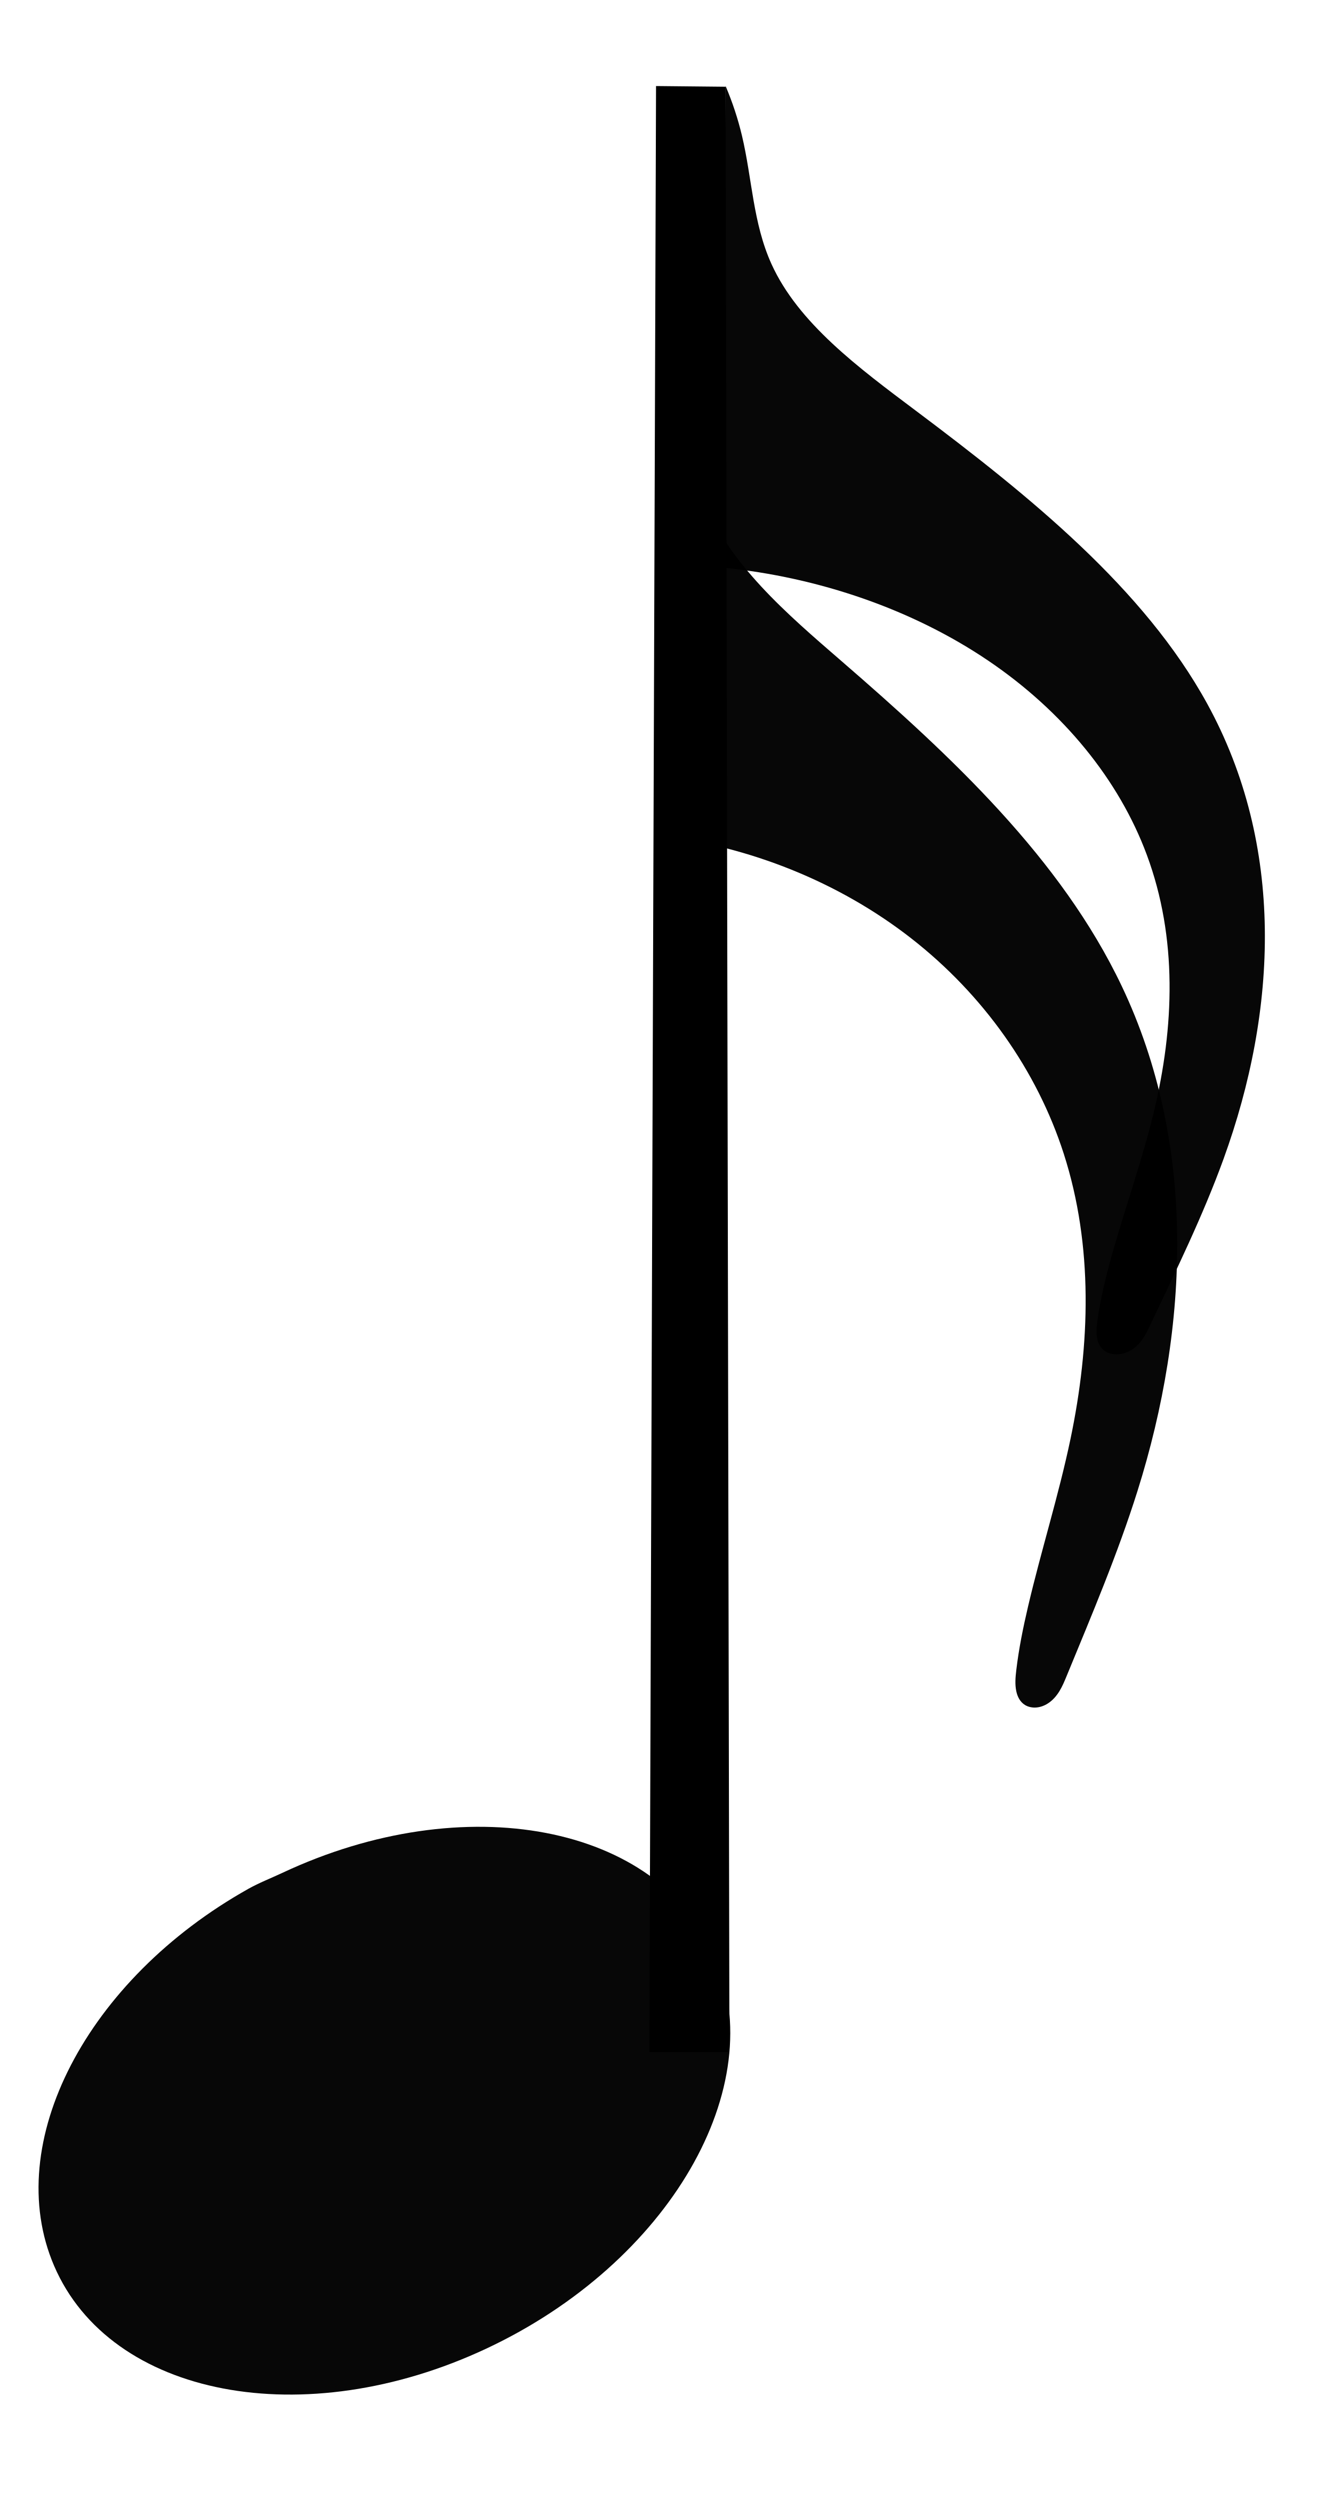 <svg
   xmlns:dc="http://purl.org/dc/elements/1.1/"
   xmlns:cc="http://creativecommons.org/ns#"
   xmlns:rdf="http://www.w3.org/1999/02/22-rdf-syntax-ns#"
   xmlns:svg="http://www.w3.org/2000/svg"
   xmlns="http://www.w3.org/2000/svg"
   version="1.1"
   id="svg4518"
   width="24"
   height="45"
   viewBox="0 0 24 45">
  <defs
     id="defs4522" />
  <path
     style="opacity:0.97;vector-effect:none;fill:#000000;fill-opacity:1;fill-rule:nonzero;stroke:none;stroke-width:3.78;stroke-linecap:butt;stroke-linejoin:miter;stroke-miterlimit:4;stroke-dasharray:none;stroke-dashoffset:0;stroke-opacity:1;paint-order:stroke fill markers"
     d="m -324.089,-373.655 c 0.584,1.721 1.048,3.483 1.386,5.268 0.86,4.532 0.925,9.249 2.495,13.586 2.263,6.251 7.355,10.976 12.2,15.527 9.706,9.117 19.33,18.859 24.677,31.055 6.594,15.037 5.959,32.476 1.386,48.245 -1.741,6.003 -4.021,11.833 -6.239,17.676 -0.187,0.493 -0.375,0.989 -0.634,1.449 -0.259,0.46 -0.595,0.886 -1.029,1.185 -0.294,0.202 -0.634,0.344 -0.989,0.379 -0.355,0.035 -0.725,-0.041 -1.021,-0.241 -0.216,-0.145 -0.387,-0.352 -0.511,-0.581 -0.124,-0.229 -0.202,-0.481 -0.251,-0.736 -0.129,-0.66 -0.073,-1.341 0,-2.01 0.224,-2.051 0.604,-4.083 1.04,-6.1 1.155,-5.349 2.696,-10.612 3.733,-15.985 1.738,-9.008 2.017,-18.456 -0.588,-27.253 -2.359,-7.965 -7.086,-15.214 -13.424,-20.584 -6.338,-5.371 -14.264,-8.844 -22.508,-9.864"
     id="path5126-3" />
  <g
     transform="translate(-32.138,0.258)"
     id="g15922">
    <path
       d="m 8.251,34.135 c -2.872,1.609 -4.403,4.522 -3.461,6.713 1.004,2.337 4.455,2.997 7.702,1.472 3.248,-1.525 5.068,-4.659 4.064,-6.996 -1.004,-2.337 -4.455,-2.997 -7.702,-1.472 -0.203,0.095 -0.411,0.176 -0.603,0.283 z"
       style="opacity:0.97;fill:#000000;fill-opacity:1;fill-rule:evenodd;stroke:none;stroke-width:0.2;stroke-miterlimit:4;stroke-dasharray:none;stroke-dashoffset:0;stroke-opacity:1"
       id="path12112-3-5" />
    <path
       id="path5118-4-4"
       d="m 16.749,1.545 0.034,17.749 0.034,17.749 h -1.426 l 0.119,-35.511 z"
       style="opacity:1;vector-effect:none;fill:#000000;fill-opacity:1;fill-rule:nonzero;stroke:none;stroke-width:3.78;stroke-linecap:butt;stroke-linejoin:miter;stroke-miterlimit:4;stroke-dasharray:none;stroke-dashoffset:0;stroke-opacity:1;paint-order:stroke fill markers" />
  </g>
  <path
     style="opacity:1;vector-effect:none;fill:#000000;fill-opacity:1;fill-rule:nonzero;stroke:none;stroke-width:2.135;stroke-linecap:butt;stroke-linejoin:miter;stroke-miterlimit:4;stroke-dasharray:none;stroke-dashoffset:0;stroke-opacity:1;paint-order:stroke fill markers"
     id="path7511"
     d="m 44.195,113.464 a 2.31,2.31 0 0 1 -0.516,3.225 2.31,2.31 0 0 1 -3.225,-0.515 2.31,2.31 0 0 1 0.514,-3.225 2.31,2.31 0 0 1 3.225,0.513" />
  <rect
     y="-6.087"
     x="-74.624"
     height="45"
     width="24"
     id="rect15601"
     style="opacity:0.5;vector-effect:none;fill:#000000;fill-opacity:1;fill-rule:nonzero;stroke:none;stroke-width:2.135;stroke-linecap:butt;stroke-linejoin:miter;stroke-miterlimit:4;stroke-dasharray:none;stroke-dashoffset:0;stroke-opacity:1;paint-order:stroke fill markers" />
  <g
     id="g2900-8"
     style="fill:#000000;fill-opacity:1;stroke-width:0.13"
     transform="matrix(7.298,-3.703,9.405,3.283,-5973.232,-758.74)">
    <path
       id="path2906-08"
       style="fill:#000000;fill-opacity:1;stroke:#000000;stroke-width:0.279;stroke-miterlimit:4;stroke-dasharray:none;stroke-opacity:1"
       d="m 183.328,537.995 c -0.078,0.796 -0.683,1.404 -1.197,1.961 -1.152,1.108 -2.564,1.993 -4.12,2.366 -0.461,0.08 -1.204,0.157 -1.337,-0.446 -0.129,-0.638 0.35,-1.198 0.711,-1.67 0.936,-1.091 2.163,-1.907 3.461,-2.49 0.676,-0.255 1.462,-0.577 2.17,-0.268 0.194,0.109 0.327,0.319 0.313,0.547 z m -1.937,-1.647 c -1.758,0.013 -3.427,0.989 -4.511,2.358 -0.725,0.939 -1.206,2.299 -0.618,3.425 0.443,0.905 1.501,1.264 2.443,1.212 1.625,-0.034 3.132,-0.935 4.208,-2.124 0.797,-0.915 1.384,-2.239 0.923,-3.448 -0.334,-0.881 -1.25,-1.392 -2.154,-1.413 -0.097,-0.006 -0.194,-0.009 -0.292,-0.009 z" />
  </g>
  <g
     transform="matrix(6.824,0.639,-0.664,7.299,-348.988,-3710.237)"
     style="fill:#000000;fill-opacity:1;stroke-width:0.141"
     id="g2900-6">
    <path
       d="m 183.328,537.995 c -0.078,0.796 -0.683,1.404 -1.197,1.961 -1.152,1.108 -2.564,1.993 -4.12,2.366 -0.461,0.08 -1.204,0.157 -1.337,-0.446 -0.129,-0.638 0.35,-1.198 0.711,-1.67 0.936,-1.091 2.163,-1.907 3.461,-2.49 0.676,-0.255 1.462,-0.577 2.17,-0.268 0.194,0.109 0.327,0.319 0.313,0.547 z m -1.937,-1.647 c -1.758,0.013 -3.427,0.989 -4.511,2.358 -0.725,0.939 -1.206,2.299 -0.618,3.425 0.443,0.905 1.501,1.264 2.443,1.212 1.625,-0.034 3.132,-0.935 4.208,-2.124 0.797,-0.915 1.384,-2.239 0.923,-3.448 -0.334,-0.881 -1.25,-1.392 -2.154,-1.413 -0.097,-0.006 -0.194,-0.009 -0.292,-0.009 z"
       style="fill:#000000;fill-opacity:1;stroke:#000000;stroke-width:0.301;stroke-miterlimit:4;stroke-dasharray:none;stroke-opacity:1"
       id="path2906-1" />
  </g>
  <path
     id="path5118-4-86"
     d="m 549.53,163.28 0.171,83.223 0.185,89.799 -7.184,-6.576 0.598,-166.505 z"
     style="opacity:1;vector-effect:none;fill:#000000;fill-opacity:1;fill-rule:nonzero;stroke:none;stroke-width:3.78;stroke-linecap:butt;stroke-linejoin:miter;stroke-miterlimit:4;stroke-dasharray:none;stroke-dashoffset:0;stroke-opacity:1;paint-order:stroke fill markers" />
  <path
     d="m 589.948,227.202 a 11.617,11.617 0 0 1 -2.595,16.22 11.617,11.617 0 0 1 -16.22,-2.59 11.617,11.617 0 0 1 2.585,-16.221 11.617,11.617 0 0 1 16.222,2.58"
     id="path7511-7"
     style="opacity:1;vector-effect:none;fill:#000000;fill-opacity:1;fill-rule:nonzero;stroke:none;stroke-width:2.135;stroke-linecap:butt;stroke-linejoin:miter;stroke-miterlimit:4;stroke-dasharray:none;stroke-dashoffset:0;stroke-opacity:1;paint-order:stroke fill markers" />
  <g
     id="g6324-8"
     transform="translate(-99.106,-273.604)">
    <path
       id="path12112-3-5-2"
       style="opacity:0.97;fill:#000000;fill-opacity:1;fill-rule:evenodd;stroke:none;stroke-width:0.2;stroke-miterlimit:4;stroke-dasharray:none;stroke-dashoffset:0;stroke-opacity:1"
       d="m -303.114,90.17 c -14.446,8.093 -22.143,22.744 -17.408,33.765 5.051,11.756 22.406,15.074 38.74,7.406 16.334,-7.668 25.491,-23.432 20.44,-35.188 -5.051,-11.756 -22.406,-15.074 -38.74,-7.406 -1.021,0.479 -2.069,0.884 -3.032,1.423 z" />
    <path
       style="opacity:1;vector-effect:none;fill:#000000;fill-opacity:1;fill-rule:nonzero;stroke:none;stroke-width:3.78;stroke-linecap:butt;stroke-linejoin:miter;stroke-miterlimit:4;stroke-dasharray:none;stroke-dashoffset:0;stroke-opacity:1;paint-order:stroke fill markers"
       d="m -260.372,-83.829 0.171,94.311 0.171,94.311 h -7.171 l 0.598,-188.69 z"
       id="path5118-4-4-9" />
    <path
       style="opacity:0.97;vector-effect:none;fill:#000000;fill-opacity:1;fill-rule:nonzero;stroke:none;stroke-width:3.78;stroke-linecap:butt;stroke-linejoin:miter;stroke-miterlimit:4;stroke-dasharray:none;stroke-dashoffset:0;stroke-opacity:1;paint-order:stroke fill markers"
       d="m -63.495,5.268 c 0.584,1.721 1.048,3.483 1.386,5.268 0.86,4.532 0.925,9.249 2.495,13.586 2.263,6.251 7.355,10.976 12.2,15.527 9.706,9.117 19.33,18.859 24.677,31.055 6.594,15.037 5.959,32.476 1.386,48.245 -1.741,6.003 -4.021,11.833 -6.239,17.676 -0.187,0.493 -0.375,0.989 -0.634,1.449 -0.259,0.46 -0.595,0.886 -1.029,1.185 -0.294,0.202 -0.634,0.344 -0.989,0.379 -0.355,0.035 -0.725,-0.041 -1.021,-0.241 -0.216,-0.145 -0.387,-0.352 -0.511,-0.581 -0.124,-0.229 -0.202,-0.481 -0.251,-0.736 -0.129,-0.66 -0.073,-1.341 0,-2.01 0.224,-2.051 0.604,-4.083 1.04,-6.1 1.155,-5.349 2.696,-10.612 3.733,-15.985 1.738,-9.008 2.017,-18.456 -0.588,-27.253 -2.359,-7.965 -7.086,-15.214 -13.424,-20.584 -6.338,-5.371 -14.264,-8.844 -22.508,-9.864"
       id="path5126-3-4-4"
       transform="translate(-196.983,-89.098)" />
  </g>
  <path
     d="m -381.395,160.654 c -14.446,7.767 -22.143,21.828 -17.408,32.406 5.051,11.283 22.406,14.467 38.74,7.108 16.334,-7.359 25.491,-22.489 20.44,-33.772 -5.051,-11.283 -22.406,-14.467 -38.74,-7.108 -1.021,0.46 -2.069,0.848 -3.032,1.366 z"
     style="opacity:0.97;fill:#000000;fill-opacity:1;fill-rule:evenodd;stroke:none;stroke-width:0.2;stroke-miterlimit:4;stroke-dasharray:none;stroke-dashoffset:0;stroke-opacity:1"
     id="path12112-3-5-3" />
  <path
     id="path5118-4-4-6"
     d="m -338.653,-6.342 0.171,90.515 0.171,90.515 h -7.171 l 0.598,-181.095 z"
     style="opacity:1;vector-effect:none;fill:#000000;fill-opacity:1;fill-rule:nonzero;stroke:none;stroke-width:3.78;stroke-linecap:butt;stroke-linejoin:miter;stroke-miterlimit:4;stroke-dasharray:none;stroke-dashoffset:0;stroke-opacity:1;paint-order:stroke fill markers" />
  <path
     id="path5126-3-4-46"
     d="m -338.76,-6.342 c 0.584,1.652 1.048,3.343 1.386,5.056 0.86,4.35 0.925,8.877 2.495,13.039 2.263,5.999 7.355,10.534 12.2,14.902 9.706,8.75 19.33,18.1 24.677,29.805 6.594,14.432 5.959,31.168 1.386,46.303 -1.741,5.761 -4.021,11.356 -6.239,16.965 -0.187,0.474 -0.375,0.949 -0.634,1.391 -0.259,0.441 -0.595,0.85 -1.029,1.137 -0.294,0.194 -0.634,0.33 -0.989,0.364 -0.355,0.034 -0.725,-0.04 -1.021,-0.231 -0.216,-0.14 -0.387,-0.337 -0.511,-0.557 -0.124,-0.22 -0.202,-0.461 -0.251,-0.707 -0.129,-0.634 -0.073,-1.287 0,-1.929 0.224,-1.969 0.604,-3.919 1.04,-5.854 1.155,-5.134 2.696,-10.185 3.733,-15.341 1.738,-8.646 2.017,-17.713 -0.588,-26.156 -2.359,-7.645 -7.086,-14.601 -13.424,-19.756 -6.338,-5.154 -14.264,-8.488 -22.508,-9.467"
     style="opacity:0.97;vector-effect:none;fill:#000000;fill-opacity:1;fill-rule:nonzero;stroke:none;stroke-width:3.78;stroke-linecap:butt;stroke-linejoin:miter;stroke-miterlimit:4;stroke-dasharray:none;stroke-dashoffset:0;stroke-opacity:1;paint-order:stroke fill markers" />
  <g
     style="stroke-width:4.965"
     id="g15578"
     transform="matrix(0.201,0,0,0.201,0.411,1.549)">
    <path
       id="path12112-3-5-7"
       style="opacity:0.97;fill:#000000;fill-opacity:1;fill-rule:evenodd;stroke:none;stroke-width:0.994;stroke-miterlimit:4;stroke-dasharray:none;stroke-dashoffset:0;stroke-opacity:1"
       d="m 20.209,161.457 c -14.446,8.093 -22.143,22.744 -17.408,33.765 5.051,11.756 22.406,15.074 38.74,7.406 16.334,-7.668 25.491,-23.432 20.44,-35.188 -5.051,-11.756 -22.406,-15.074 -38.74,-7.406 -1.021,0.479 -2.069,0.884 -3.032,1.423 z" />
    <path
       style="opacity:1;vector-effect:none;fill:#000000;fill-opacity:1;fill-rule:nonzero;stroke:none;stroke-width:18.764;stroke-linecap:butt;stroke-linejoin:miter;stroke-miterlimit:4;stroke-dasharray:none;stroke-dashoffset:0;stroke-opacity:1;paint-order:stroke fill markers"
       d="m 62.951,0.063 0.171,88.008 0.171,88.008 h -7.171 L 56.72,4.244485e-6 Z"
       id="path5118-4-4-76" />
    <path
       style="opacity:0.97;vector-effect:none;fill:#000000;fill-opacity:1;fill-rule:nonzero;stroke:none;stroke-width:18.764;stroke-linecap:butt;stroke-linejoin:miter;stroke-miterlimit:4;stroke-dasharray:none;stroke-dashoffset:0;stroke-opacity:1;paint-order:stroke fill markers"
       d="M 62.951,3.7562849e-6 C 63.569,1.455 64.06,2.944 64.418,4.453 c 0.91,3.831 0.979,7.818 2.641,11.484 2.395,5.284 7.783,9.278 12.911,13.125 10.272,7.706 20.457,15.942 26.116,26.25 6.978,12.711 6.307,27.451 1.467,40.782 -1.842,5.074 -4.256,10.002 -6.602,14.942 -0.198,0.417 -0.397,0.836 -0.671,1.225 -0.274,0.389 -0.629,0.749 -1.089,1.002 -0.311,0.171 -0.671,0.291 -1.047,0.321 -0.376,0.03 -0.768,-0.035 -1.081,-0.203 -0.229,-0.123 -0.41,-0.297 -0.541,-0.491 -0.131,-0.194 -0.213,-0.406 -0.266,-0.623 -0.136,-0.558 -0.077,-1.134 0,-1.699 0.237,-1.734 0.64,-3.451 1.1,-5.156 1.222,-4.521 2.853,-8.97 3.95,-13.512 1.839,-7.614 2.135,-15.601 -0.622,-23.036 -2.497,-6.733 -7.499,-12.86 -14.206,-17.4 -6.708,-4.54 -15.095,-7.476 -23.821,-8.338"
       id="path5126-3-4-7" />
    <path
       style="opacity:0.97;vector-effect:none;fill:#000000;fill-opacity:1;fill-rule:nonzero;stroke:none;stroke-width:18.764;stroke-linecap:butt;stroke-linejoin:miter;stroke-miterlimit:4;stroke-dasharray:none;stroke-dashoffset:0;stroke-opacity:1;paint-order:stroke fill markers"
       d="m 56.981,19.285 c 0.594,1.613 1.065,3.264 1.41,4.937 0.875,4.247 0.941,8.668 2.538,12.733 2.301,5.858 7.48,10.287 12.408,14.552 9.872,8.544 19.66,17.675 25.099,29.105 6.706,14.093 6.061,30.437 1.41,45.216 -1.77,5.626 -4.09,11.09 -6.345,16.566 -0.19,0.462 -0.382,0.927 -0.645,1.358 -0.264,0.431 -0.605,0.83 -1.047,1.111 -0.299,0.19 -0.645,0.323 -1.006,0.355 -0.361,0.033 -0.738,-0.039 -1.039,-0.225 -0.22,-0.136 -0.394,-0.329 -0.52,-0.544 -0.126,-0.215 -0.205,-0.451 -0.256,-0.69 -0.131,-0.619 -0.074,-1.257 0,-1.884 0.227,-1.923 0.615,-3.826 1.058,-5.717 1.174,-5.013 2.742,-9.945 3.796,-14.981 1.768,-8.443 2.051,-17.297 -0.598,-25.541 -2.399,-7.465 -7.207,-14.258 -13.653,-19.292 -6.446,-5.033 -14.507,-8.289 -22.893,-9.244"
       id="path5126-3-4-1-6" />
  </g>
  <g
     transform="translate(-542.409,-145.966)"
     id="g8174-9">
    <path
       id="path12112-3-5-0-3"
       style="opacity:0.97;fill:#000000;fill-opacity:1;fill-rule:evenodd;stroke:none;stroke-width:0.2;stroke-miterlimit:4;stroke-dasharray:none;stroke-dashoffset:0;stroke-opacity:1"
       d="m 600.541,-75.084 c -14.446,8.093 -22.143,22.744 -17.408,33.765 5.051,11.756 22.406,15.074 38.74,7.406 16.334,-7.668 25.491,-23.432 20.44,-35.188 -5.051,-11.756 -22.406,-15.074 -38.74,-7.406 -1.021,0.479 -2.069,0.884 -3.032,1.423 z" />
    <path
       style="opacity:1;vector-effect:none;fill:#000000;fill-opacity:1;fill-rule:nonzero;stroke:none;stroke-width:3.78;stroke-linecap:butt;stroke-linejoin:miter;stroke-miterlimit:4;stroke-dasharray:none;stroke-dashoffset:0;stroke-opacity:1;paint-order:stroke fill markers"
       d="m 643.284,-249.084 0.171,94.311 0.171,94.311 h -7.171 l 0.598,-188.69 z"
       id="path5118-4-4-7-8" />
  </g>
  <g
     id="g15547"
     transform="translate(49.132,160.889)">
    <path
       id="path12112-3-5-0-5"
       style="opacity:0.97;fill:#000000;fill-opacity:1;fill-rule:evenodd;stroke:none;stroke-width:0.2;stroke-miterlimit:4;stroke-dasharray:none;stroke-dashoffset:0;stroke-opacity:1"
       d="m 20.764,165.672 c -14.446,8.093 -22.143,22.744 -17.408,33.765 5.051,11.756 22.406,15.074 38.74,7.406 16.334,-7.668 25.491,-23.432 20.44,-35.188 -5.051,-11.756 -22.406,-15.074 -38.74,-7.406 -1.021,0.479 -2.069,0.884 -3.032,1.423 z" />
    <path
       style="opacity:1;vector-effect:none;fill:#000000;fill-opacity:1;fill-rule:nonzero;stroke:none;stroke-width:3.78;stroke-linecap:butt;stroke-linejoin:miter;stroke-miterlimit:4;stroke-dasharray:none;stroke-dashoffset:0;stroke-opacity:1;paint-order:stroke fill markers"
       d="m 63.506,0.065 0.171,90.115 0.171,90.115 h -7.171 L 57.274,8.4916235e-6 Z"
       id="path5118-4-4-7-1" />
  </g>
  <g
     id="g2900-2"
     style="fill:#000000;fill-opacity:1;stroke-width:0.123"
     transform="matrix(7.745,-3.935,9.981,3.488,-6384.166,-1378.52)">
    <path
       id="path2906-0"
       style="fill:#000000;fill-opacity:1;stroke:#000000;stroke-width:0.262;stroke-miterlimit:4;stroke-dasharray:none;stroke-opacity:1"
       d="m 183.328,537.995 c -0.078,0.796 -0.683,1.404 -1.197,1.961 -1.152,1.108 -2.564,1.993 -4.12,2.366 -0.461,0.08 -1.204,0.157 -1.337,-0.446 -0.129,-0.638 0.35,-1.198 0.711,-1.67 0.936,-1.091 2.163,-1.907 3.461,-2.49 0.676,-0.255 1.462,-0.577 2.17,-0.268 0.194,0.109 0.327,0.319 0.313,0.547 z m -1.937,-1.647 c -1.758,0.013 -3.427,0.989 -4.511,2.358 -0.725,0.939 -1.206,2.299 -0.618,3.425 0.443,0.905 1.501,1.264 2.443,1.212 1.625,-0.034 3.132,-0.935 4.208,-2.124 0.797,-0.915 1.384,-2.239 0.923,-3.448 -0.334,-0.881 -1.25,-1.392 -2.154,-1.413 -0.097,-0.006 -0.194,-0.009 -0.292,-0.009 z" />
  </g>
  <path
     style="opacity:1;vector-effect:none;fill:#000000;fill-opacity:1;fill-rule:nonzero;stroke:none;stroke-width:2.135;stroke-linecap:butt;stroke-linejoin:miter;stroke-miterlimit:4;stroke-dasharray:none;stroke-dashoffset:0;stroke-opacity:1;paint-order:stroke fill markers"
     id="path7511-3-9"
     d="m 464.163,-211.745 a 9.852,9.852 0 0 1 -2.2,13.756 9.852,9.852 0 0 1 -13.757,-2.196 9.852,9.852 0 0 1 2.192,-13.757 9.852,9.852 0 0 1 13.758,2.188" />
  <rect
     style="opacity:1;vector-effect:none;fill:#000000;fill-opacity:1;fill-rule:nonzero;stroke:none;stroke-width:2.135;stroke-linecap:butt;stroke-linejoin:miter;stroke-miterlimit:4;stroke-dasharray:none;stroke-dashoffset:0;stroke-opacity:1;paint-order:stroke fill markers"
     id="rect15557"
     width="110.224"
     height="324.687"
     x="187.69"
     y="160.654" />
  <rect
     style="opacity:1;vector-effect:none;fill:#000000;fill-opacity:1;fill-rule:nonzero;stroke:none;stroke-width:2.135;stroke-linecap:butt;stroke-linejoin:miter;stroke-miterlimit:4;stroke-dasharray:none;stroke-dashoffset:0;stroke-opacity:1;paint-order:stroke fill markers"
     id="rect15557-4"
     width="102.46"
     height="324.687"
     x="594.514"
     y="275.307" />
  <rect
     y="109.691"
     x="118.082"
     height="15.762"
     width="24.231"
     id="rect15743"
     style="opacity:0.5;vector-effect:none;fill:#000000;fill-opacity:1;fill-rule:nonzero;stroke:none;stroke-width:2.135;stroke-linecap:butt;stroke-linejoin:miter;stroke-miterlimit:4;stroke-dasharray:none;stroke-dashoffset:0;stroke-opacity:1;paint-order:stroke fill markers" />
  <g
     transform="translate(82.499,108.487)"
     id="g15766">
    <g
       id="g2900-47"
       style="fill:#000000;fill-opacity:1;stroke:none;stroke-width:0.597"
       transform="matrix(1.652,-0.781,2.128,0.692,-1436.162,-225.132)">
      <path
         id="path2906-16"
         style="fill:#000000;fill-opacity:1;stroke:none;stroke-width:1.275;stroke-miterlimit:4;stroke-dasharray:none;stroke-opacity:1"
         d="m 183.328,537.995 c -0.078,0.796 -0.683,1.404 -1.197,1.961 -1.152,1.108 -2.564,1.993 -4.12,2.366 -0.461,0.08 -1.204,0.157 -1.337,-0.446 -0.129,-0.638 0.35,-1.198 0.711,-1.67 0.936,-1.091 2.163,-1.907 3.461,-2.49 0.676,-0.255 1.462,-0.577 2.17,-0.268 0.194,0.109 0.327,0.319 0.313,0.547 z m -1.937,-1.647 c -1.758,0.013 -3.427,0.989 -4.511,2.358 -0.725,0.939 -1.206,2.299 -0.618,3.425 0.443,0.905 1.501,1.264 2.443,1.212 1.625,-0.034 3.132,-0.935 4.208,-2.124 0.797,-0.915 1.384,-2.239 0.923,-3.448 -0.334,-0.881 -1.25,-1.392 -2.154,-1.413 -0.097,-0.006 -0.194,-0.009 -0.292,-0.009 z" />
    </g>
    <path
       d="M 23.547,6.265 A 1.829,1.829 0 0 1 23.139,8.819 1.829,1.829 0 0 1 20.584,8.411 1.829,1.829 0 0 1 20.991,5.857 1.829,1.829 0 0 1 23.546,6.263"
       id="path7511-3-9-0"
       style="opacity:1;vector-effect:none;fill:#000000;fill-opacity:1;fill-rule:nonzero;stroke:none;stroke-width:2.135;stroke-linecap:butt;stroke-linejoin:miter;stroke-miterlimit:4;stroke-dasharray:none;stroke-dashoffset:0;stroke-opacity:1;paint-order:stroke fill markers" />
  </g>
  <g
     id="g2900-9"
     style="fill:#000000;fill-opacity:1;stroke-width:0.13"
     transform="matrix(7.298,-3.703,9.405,3.283,-4533.951,-1307.777)">
    <path
       id="path2906-4"
       style="fill:#000000;fill-opacity:1;stroke:#000000;stroke-width:0.279;stroke-miterlimit:4;stroke-dasharray:none;stroke-opacity:1"
       d="m 183.328,537.995 c -0.078,0.796 -0.683,1.404 -1.197,1.961 -1.152,1.108 -2.564,1.993 -4.12,2.366 -0.461,0.08 -1.204,0.157 -1.337,-0.446 -0.129,-0.638 0.35,-1.198 0.711,-1.67 0.936,-1.091 2.163,-1.907 3.461,-2.49 0.676,-0.255 1.462,-0.577 2.17,-0.268 0.194,0.109 0.327,0.319 0.313,0.547 z m -1.937,-1.647 c -1.758,0.013 -3.427,0.989 -4.511,2.358 -0.725,0.939 -1.206,2.299 -0.618,3.425 0.443,0.905 1.501,1.264 2.443,1.212 1.625,-0.034 3.132,-0.935 4.208,-2.124 0.797,-0.915 1.384,-2.239 0.923,-3.448 -0.334,-0.881 -1.25,-1.392 -2.154,-1.413 -0.097,-0.006 -0.194,-0.009 -0.292,-0.009 z" />
  </g>
  <g
     transform="translate(79.369,-14.026)"
     id="g15918">
    <g
       id="g2900-6-7"
       style="fill:#000000;fill-opacity:1;stroke:#000000;stroke-width:0.279;stroke-miterlimit:4;stroke-dasharray:none;stroke-opacity:1"
       transform="matrix(1.344,0.133,-0.131,1.516,-162.096,-803.165)">
      <path
         id="path2906-1-7"
         style="fill:#000000;fill-opacity:1;stroke:#000000;stroke-width:0.279;stroke-miterlimit:4;stroke-dasharray:none;stroke-opacity:1"
         d="m 183.328,537.995 c -0.078,0.796 -0.683,1.404 -1.197,1.961 -1.152,1.108 -2.564,1.993 -4.12,2.366 -0.461,0.08 -1.204,0.157 -1.337,-0.446 -0.129,-0.638 0.35,-1.198 0.711,-1.67 0.936,-1.091 2.163,-1.907 3.461,-2.49 0.676,-0.255 1.462,-0.577 2.17,-0.268 0.194,0.109 0.327,0.319 0.313,0.547 z m -1.937,-1.647 c -1.758,0.013 -3.427,0.989 -4.511,2.358 -0.725,0.939 -1.206,2.299 -0.618,3.425 0.443,0.905 1.501,1.264 2.443,1.212 1.625,-0.034 3.132,-0.935 4.208,-2.124 0.797,-0.915 1.384,-2.239 0.923,-3.448 -0.334,-0.881 -1.25,-1.392 -2.154,-1.413 -0.097,-0.006 -0.194,-0.009 -0.292,-0.009 z" />
    </g>
    <path
       style="opacity:1;vector-effect:none;fill:#000000;fill-opacity:1;fill-rule:nonzero;stroke:none;stroke-width:3.78;stroke-linecap:butt;stroke-linejoin:miter;stroke-miterlimit:4;stroke-dasharray:none;stroke-dashoffset:0;stroke-opacity:1;paint-order:stroke fill markers"
       d="m 14.801,1.524 0.034,17.289 0.036,18.655 -1.414,-1.366 0.118,-34.59 z"
       id="path5118-4-86-2" />
  </g>
  <path
     d="m 1921.877,-213.105 a 11.617,11.617 0 0 1 -2.595,16.22 11.617,11.617 0 0 1 -16.221,-2.59 11.617,11.617 0 0 1 2.585,-16.221 11.617,11.617 0 0 1 16.222,2.58"
     id="path7511-7-8"
     style="opacity:1;vector-effect:none;fill:#000000;fill-opacity:1;fill-rule:nonzero;stroke:none;stroke-width:2.135;stroke-linecap:butt;stroke-linejoin:miter;stroke-miterlimit:4;stroke-dasharray:none;stroke-dashoffset:0;stroke-opacity:1;paint-order:stroke fill markers" />
  <g
     id="g6324-8-1"
     transform="translate(954.766,-749.441)">
    <path
       id="path12112-3-5-2-8"
       style="opacity:0.97;fill:#000000;fill-opacity:1;fill-rule:evenodd;stroke:none;stroke-width:0.2;stroke-miterlimit:4;stroke-dasharray:none;stroke-dashoffset:0;stroke-opacity:1"
       d="m -303.114,90.17 c -14.446,8.093 -22.143,22.744 -17.408,33.765 5.051,11.756 22.406,15.074 38.74,7.406 16.334,-7.668 25.491,-23.432 20.44,-35.188 -5.051,-11.756 -22.406,-15.074 -38.74,-7.406 -1.021,0.479 -2.069,0.884 -3.032,1.423 z" />
    <path
       style="opacity:1;vector-effect:none;fill:#000000;fill-opacity:1;fill-rule:nonzero;stroke:none;stroke-width:3.78;stroke-linecap:butt;stroke-linejoin:miter;stroke-miterlimit:4;stroke-dasharray:none;stroke-dashoffset:0;stroke-opacity:1;paint-order:stroke fill markers"
       d="m -260.372,-83.829 0.171,94.311 0.171,94.311 h -7.171 l 0.598,-188.69 z"
       id="path5118-4-4-9-3" />
    <path
       style="opacity:0.97;vector-effect:none;fill:#000000;fill-opacity:1;fill-rule:nonzero;stroke:none;stroke-width:3.78;stroke-linecap:butt;stroke-linejoin:miter;stroke-miterlimit:4;stroke-dasharray:none;stroke-dashoffset:0;stroke-opacity:1;paint-order:stroke fill markers"
       d="m -63.495,5.268 c 0.584,1.721 1.048,3.483 1.386,5.268 0.86,4.532 0.925,9.249 2.495,13.586 2.263,6.251 7.355,10.976 12.2,15.527 9.706,9.117 19.33,18.859 24.677,31.055 6.594,15.037 5.959,32.476 1.386,48.245 -1.741,6.003 -4.021,11.833 -6.239,17.676 -0.187,0.493 -0.375,0.989 -0.634,1.449 -0.259,0.46 -0.595,0.886 -1.029,1.185 -0.294,0.202 -0.634,0.344 -0.989,0.379 -0.355,0.035 -0.725,-0.041 -1.021,-0.241 -0.216,-0.145 -0.387,-0.352 -0.511,-0.581 -0.124,-0.229 -0.202,-0.481 -0.251,-0.736 -0.129,-0.66 -0.073,-1.341 0,-2.01 0.224,-2.051 0.604,-4.083 1.04,-6.1 1.155,-5.349 2.696,-10.612 3.733,-15.985 1.738,-9.008 2.017,-18.456 -0.588,-27.253 -2.359,-7.965 -7.086,-15.214 -13.424,-20.584 -6.338,-5.371 -14.264,-8.844 -22.508,-9.864"
       id="path5126-3-4-4-6"
       transform="translate(-196.983,-89.098)" />
  </g>
  <path
     d="m 672.477,-315.183 c -14.446,7.767 -22.143,21.828 -17.408,32.406 5.051,11.283 22.406,14.467 38.74,7.108 16.334,-7.359 25.491,-22.489 20.44,-33.772 -5.051,-11.283 -22.406,-14.467 -38.74,-7.108 -1.021,0.46 -2.069,0.848 -3.032,1.366 z"
     style="opacity:0.97;fill:#000000;fill-opacity:1;fill-rule:evenodd;stroke:none;stroke-width:0.2;stroke-miterlimit:4;stroke-dasharray:none;stroke-dashoffset:0;stroke-opacity:1"
     id="path12112-3-5-3-1" />
  <path
     id="path5118-4-4-6-5"
     d="m 715.219,-482.179 0.171,90.515 0.171,90.515 h -7.171 l 0.598,-181.095 z"
     style="opacity:1;vector-effect:none;fill:#000000;fill-opacity:1;fill-rule:nonzero;stroke:none;stroke-width:3.78;stroke-linecap:butt;stroke-linejoin:miter;stroke-miterlimit:4;stroke-dasharray:none;stroke-dashoffset:0;stroke-opacity:1;paint-order:stroke fill markers" />
  <path
     id="path5126-3-4-46-8"
     d="m 715.112,-482.179 c 0.584,1.652 1.048,3.343 1.386,5.056 0.86,4.35 0.925,8.877 2.495,13.039 2.263,5.999 7.355,10.534 12.2,14.902 9.706,8.75 19.33,18.1 24.677,29.805 6.594,14.432 5.959,31.168 1.386,46.303 -1.741,5.761 -4.021,11.356 -6.239,16.965 -0.187,0.474 -0.375,0.949 -0.634,1.391 -0.259,0.441 -0.595,0.85 -1.029,1.137 -0.294,0.194 -0.634,0.33 -0.989,0.364 -0.355,0.034 -0.725,-0.04 -1.021,-0.231 -0.216,-0.14 -0.387,-0.337 -0.511,-0.557 -0.124,-0.22 -0.202,-0.461 -0.251,-0.707 -0.129,-0.634 -0.073,-1.287 0,-1.929 0.224,-1.969 0.604,-3.919 1.04,-5.854 1.155,-5.134 2.696,-10.185 3.733,-15.341 1.738,-8.646 2.017,-17.713 -0.588,-26.156 -2.359,-7.645 -7.086,-14.601 -13.424,-19.756 -6.338,-5.154 -14.264,-8.488 -22.508,-9.467"
     style="opacity:0.97;vector-effect:none;fill:#000000;fill-opacity:1;fill-rule:nonzero;stroke:none;stroke-width:3.78;stroke-linecap:butt;stroke-linejoin:miter;stroke-miterlimit:4;stroke-dasharray:none;stroke-dashoffset:0;stroke-opacity:1;paint-order:stroke fill markers" />
  <g
     id="g15578-8"
     transform="translate(1613.107,-871.947)">
    <path
       id="path12112-3-5-7-7"
       style="opacity:0.97;fill:#000000;fill-opacity:1;fill-rule:evenodd;stroke:none;stroke-width:0.2;stroke-miterlimit:4;stroke-dasharray:none;stroke-dashoffset:0;stroke-opacity:1"
       d="m 20.209,161.457 c -14.446,8.093 -22.143,22.744 -17.408,33.765 5.051,11.756 22.406,15.074 38.74,7.406 16.334,-7.668 25.491,-23.432 20.44,-35.188 -5.051,-11.756 -22.406,-15.074 -38.74,-7.406 -1.021,0.479 -2.069,0.884 -3.032,1.423 z" />
    <path
       style="opacity:1;vector-effect:none;fill:#000000;fill-opacity:1;fill-rule:nonzero;stroke:none;stroke-width:3.78;stroke-linecap:butt;stroke-linejoin:miter;stroke-miterlimit:4;stroke-dasharray:none;stroke-dashoffset:0;stroke-opacity:1;paint-order:stroke fill markers"
       d="m 62.951,0.063 0.171,88.008 0.171,88.008 h -7.171 L 56.72,4.244485e-6 Z"
       id="path5118-4-4-76-3" />
    <path
       style="opacity:0.97;vector-effect:none;fill:#000000;fill-opacity:1;fill-rule:nonzero;stroke:none;stroke-width:3.78;stroke-linecap:butt;stroke-linejoin:miter;stroke-miterlimit:4;stroke-dasharray:none;stroke-dashoffset:0;stroke-opacity:1;paint-order:stroke fill markers"
       d="M 62.951,3.7562849e-6 C 63.569,1.455 64.06,2.944 64.418,4.453 c 0.91,3.831 0.979,7.818 2.641,11.484 2.395,5.284 7.783,9.278 12.911,13.125 10.272,7.706 20.457,15.942 26.116,26.25 6.978,12.711 6.307,27.451 1.467,40.782 -1.842,5.074 -4.256,10.002 -6.602,14.942 -0.198,0.417 -0.397,0.836 -0.671,1.225 -0.274,0.389 -0.629,0.749 -1.089,1.002 -0.311,0.171 -0.671,0.291 -1.047,0.321 -0.376,0.03 -0.768,-0.035 -1.081,-0.203 -0.229,-0.123 -0.41,-0.297 -0.541,-0.491 -0.131,-0.194 -0.213,-0.406 -0.266,-0.623 -0.136,-0.558 -0.077,-1.134 0,-1.699 0.237,-1.734 0.64,-3.451 1.1,-5.156 1.222,-4.521 2.853,-8.97 3.95,-13.512 1.839,-7.614 2.135,-15.601 -0.622,-23.036 -2.497,-6.733 -7.499,-12.86 -14.206,-17.4 -6.708,-4.54 -15.095,-7.476 -23.821,-8.338"
       id="path5126-3-4-7-0" />
    <path
       style="opacity:0.97;vector-effect:none;fill:#000000;fill-opacity:1;fill-rule:nonzero;stroke:none;stroke-width:3.78;stroke-linecap:butt;stroke-linejoin:miter;stroke-miterlimit:4;stroke-dasharray:none;stroke-dashoffset:0;stroke-opacity:1;paint-order:stroke fill markers"
       d="m 56.981,19.285 c 0.594,1.613 1.065,3.264 1.41,4.937 0.875,4.247 0.941,8.668 2.538,12.733 2.301,5.858 7.48,10.287 12.408,14.552 9.872,8.544 19.66,17.675 25.099,29.105 6.706,14.093 6.061,30.437 1.41,45.216 -1.77,5.626 -4.09,11.09 -6.345,16.566 -0.19,0.462 -0.382,0.927 -0.645,1.358 -0.264,0.431 -0.605,0.83 -1.047,1.111 -0.299,0.19 -0.645,0.323 -1.006,0.355 -0.361,0.033 -0.738,-0.039 -1.039,-0.225 -0.22,-0.136 -0.394,-0.329 -0.52,-0.544 -0.126,-0.215 -0.205,-0.451 -0.256,-0.69 -0.131,-0.619 -0.074,-1.257 0,-1.884 0.227,-1.923 0.615,-3.826 1.058,-5.717 1.174,-5.013 2.742,-9.945 3.796,-14.981 1.768,-8.443 2.051,-17.297 -0.598,-25.541 -2.399,-7.465 -7.207,-14.258 -13.653,-19.292 -6.446,-5.033 -14.507,-8.289 -22.893,-9.244"
       id="path5126-3-4-1-6-5" />
  </g>
  <g
     transform="translate(511.463,-621.802)"
     id="g8174-9-8">
    <path
       id="path12112-3-5-0-3-4"
       style="opacity:0.97;fill:#000000;fill-opacity:1;fill-rule:evenodd;stroke:none;stroke-width:0.2;stroke-miterlimit:4;stroke-dasharray:none;stroke-dashoffset:0;stroke-opacity:1"
       d="m 600.541,-75.084 c -14.446,8.093 -22.143,22.744 -17.408,33.765 5.051,11.756 22.406,15.074 38.74,7.406 16.334,-7.668 25.491,-23.432 20.44,-35.188 -5.051,-11.756 -22.406,-15.074 -38.74,-7.406 -1.021,0.479 -2.069,0.884 -3.032,1.423 z" />
    <path
       style="opacity:1;vector-effect:none;fill:#000000;fill-opacity:1;fill-rule:nonzero;stroke:none;stroke-width:3.78;stroke-linecap:butt;stroke-linejoin:miter;stroke-miterlimit:4;stroke-dasharray:none;stroke-dashoffset:0;stroke-opacity:1;paint-order:stroke fill markers"
       d="m 643.284,-249.084 0.171,94.311 0.171,94.311 h -7.171 l 0.598,-188.69 z"
       id="path5118-4-4-7-8-6" />
  </g>
  <g
     id="g15547-0"
     transform="translate(1595.312,-515.993)">
    <path
       id="path12112-3-5-0-5-8"
       style="opacity:0.97;fill:#000000;fill-opacity:1;fill-rule:evenodd;stroke:none;stroke-width:0.2;stroke-miterlimit:4;stroke-dasharray:none;stroke-dashoffset:0;stroke-opacity:1"
       d="m 20.764,165.672 c -14.446,8.093 -22.143,22.744 -17.408,33.765 5.051,11.756 22.406,15.074 38.74,7.406 16.334,-7.668 25.491,-23.432 20.44,-35.188 -5.051,-11.756 -22.406,-15.074 -38.74,-7.406 -1.021,0.479 -2.069,0.884 -3.032,1.423 z" />
    <path
       style="opacity:1;vector-effect:none;fill:#000000;fill-opacity:1;fill-rule:nonzero;stroke:none;stroke-width:3.78;stroke-linecap:butt;stroke-linejoin:miter;stroke-miterlimit:4;stroke-dasharray:none;stroke-dashoffset:0;stroke-opacity:1;paint-order:stroke fill markers"
       d="m 63.506,0.065 0.171,90.115 0.171,90.115 h -7.171 L 57.274,8.4916235e-6 Z"
       id="path5118-4-4-7-1-9" />
  </g>
  <g
     transform="matrix(7.745,-3.935,9.981,3.488,-5424.216,-1854.357)"
     style="fill:#000000;fill-opacity:1;stroke-width:0.123"
     id="g2900-47-3">
    <path
       d="m 183.328,537.995 c -0.078,0.796 -0.683,1.404 -1.197,1.961 -1.152,1.108 -2.564,1.993 -4.12,2.366 -0.461,0.08 -1.204,0.157 -1.337,-0.446 -0.129,-0.638 0.35,-1.198 0.711,-1.67 0.936,-1.091 2.163,-1.907 3.461,-2.49 0.676,-0.255 1.462,-0.577 2.17,-0.268 0.194,0.109 0.327,0.319 0.313,0.547 z m -1.937,-1.647 c -1.758,0.013 -3.427,0.989 -4.511,2.358 -0.725,0.939 -1.206,2.299 -0.618,3.425 0.443,0.905 1.501,1.264 2.443,1.212 1.625,-0.034 3.132,-0.935 4.208,-2.124 0.797,-0.915 1.384,-2.239 0.923,-3.448 -0.334,-0.881 -1.25,-1.392 -2.154,-1.413 -0.097,-0.006 -0.194,-0.009 -0.292,-0.009 z"
       style="fill:#000000;fill-opacity:1;stroke:#000000;stroke-width:0.262;stroke-miterlimit:4;stroke-dasharray:none;stroke-opacity:1"
       id="path2906-16-7" />
  </g>
  <g
     transform="translate(1411.24,-877.157)"
     id="g15500-2">
    <g
       transform="matrix(7.745,-3.935,9.981,3.488,-6741.534,-977.2)"
       style="fill:#000000;fill-opacity:1;stroke-width:0.123"
       id="g2900-2-8">
      <path
         d="m 183.328,537.995 c -0.078,0.796 -0.683,1.404 -1.197,1.961 -1.152,1.108 -2.564,1.993 -4.12,2.366 -0.461,0.08 -1.204,0.157 -1.337,-0.446 -0.129,-0.638 0.35,-1.198 0.711,-1.67 0.936,-1.091 2.163,-1.907 3.461,-2.49 0.676,-0.255 1.462,-0.577 2.17,-0.268 0.194,0.109 0.327,0.319 0.313,0.547 z m -1.937,-1.647 c -1.758,0.013 -3.427,0.989 -4.511,2.358 -0.725,0.939 -1.206,2.299 -0.618,3.425 0.443,0.905 1.501,1.264 2.443,1.212 1.625,-0.034 3.132,-0.935 4.208,-2.124 0.797,-0.915 1.384,-2.239 0.923,-3.448 -0.334,-0.881 -1.25,-1.392 -2.154,-1.413 -0.097,-0.006 -0.194,-0.009 -0.292,-0.009 z"
         style="fill:#000000;fill-opacity:1;stroke:#000000;stroke-width:0.262;stroke-miterlimit:4;stroke-dasharray:none;stroke-opacity:1"
         id="path2906-0-0" />
    </g>
    <path
       d="m 106.795,189.575 a 9.852,9.852 0 0 1 -2.2,13.756 9.852,9.852 0 0 1 -13.757,-2.196 9.852,9.852 0 0 1 2.192,-13.757 9.852,9.852 0 0 1 13.758,2.188"
       id="path7511-3-9-9"
       style="opacity:1;vector-effect:none;fill:#000000;fill-opacity:1;fill-rule:nonzero;stroke:none;stroke-width:2.135;stroke-linecap:butt;stroke-linejoin:miter;stroke-miterlimit:4;stroke-dasharray:none;stroke-dashoffset:0;stroke-opacity:1;paint-order:stroke fill markers" />
  </g>
  <rect
     style="opacity:1;vector-effect:none;fill:#000000;fill-opacity:1;fill-rule:nonzero;stroke:none;stroke-width:2.135;stroke-linecap:butt;stroke-linejoin:miter;stroke-miterlimit:4;stroke-dasharray:none;stroke-dashoffset:0;stroke-opacity:1;paint-order:stroke fill markers"
     id="rect15557-0"
     width="110.224"
     height="324.687"
     x="1241.562"
     y="-315.183" />
  <rect
     style="opacity:1;vector-effect:none;fill:#000000;fill-opacity:1;fill-rule:nonzero;stroke:none;stroke-width:2.135;stroke-linecap:butt;stroke-linejoin:miter;stroke-miterlimit:4;stroke-dasharray:none;stroke-dashoffset:0;stroke-opacity:1;paint-order:stroke fill markers"
     id="rect15557-4-8"
     width="102.46"
     height="324.687"
     x="1648.386"
     y="-200.53" />
</svg>
